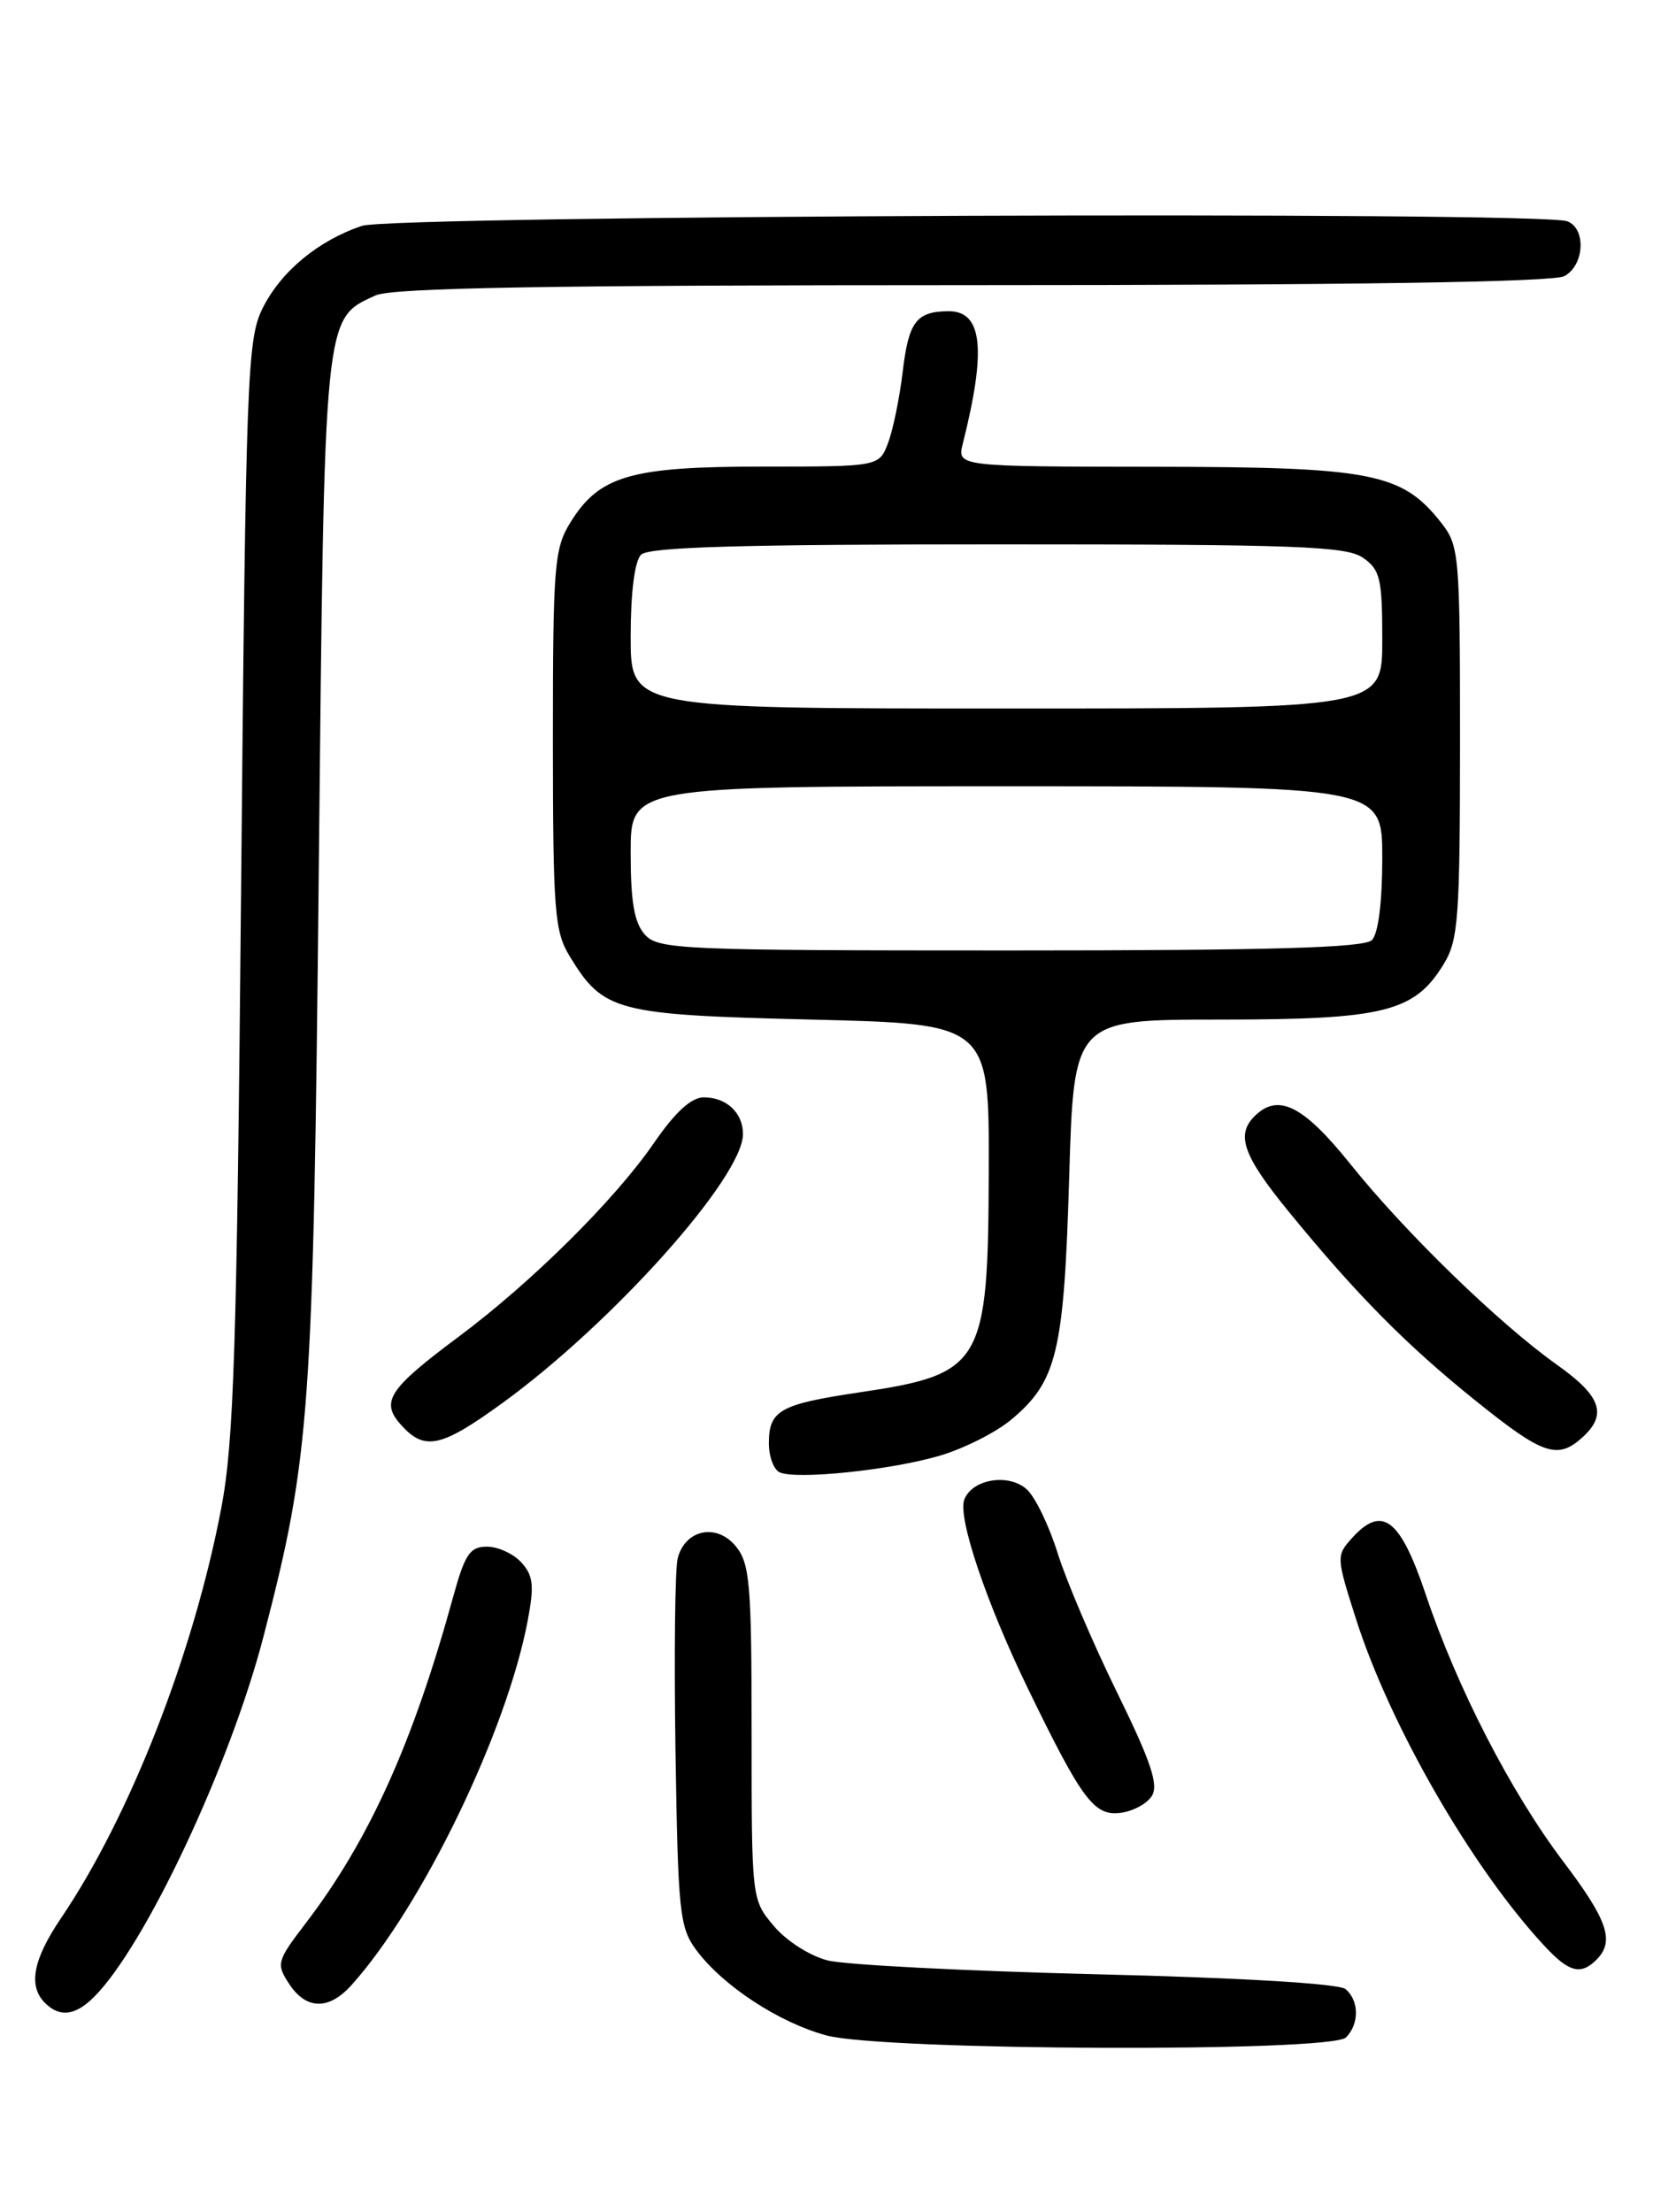 <?xml version="1.0" encoding="UTF-8" standalone="no"?>
<!DOCTYPE svg PUBLIC "-//W3C//DTD SVG 1.1//EN" "http://www.w3.org/Graphics/SVG/1.1/DTD/svg11.dtd" >
<svg xmlns="http://www.w3.org/2000/svg" xmlns:xlink="http://www.w3.org/1999/xlink" version="1.1" viewBox="0 0 194 256">
 <g >
 <path fill="currentColor"
d=" M 155.80 235.80 C 157.36 234.24 157.33 231.52 155.74 230.20 C 154.99 229.57 143.57 228.89 126.99 228.49 C 111.87 228.12 97.85 227.40 95.82 226.89 C 93.75 226.37 91.02 224.63 89.57 222.90 C 87.00 219.85 87.00 219.82 87.00 200.53 C 87.00 183.38 86.80 180.97 85.19 178.98 C 82.97 176.24 79.29 177.00 78.44 180.37 C 78.13 181.61 78.02 191.67 78.19 202.74 C 78.48 221.33 78.66 223.07 80.59 225.68 C 83.67 229.83 90.18 234.09 95.67 235.57 C 102.28 237.34 154.06 237.54 155.80 235.80 Z  M 10.89 231.11 C 16.81 225.19 26.62 204.32 30.50 189.40 C 35.91 168.59 36.26 163.70 36.90 100.50 C 37.56 35.92 37.46 36.94 43.47 34.19 C 45.42 33.31 63.17 33.00 112.61 33.00 C 156.55 33.00 179.79 32.65 181.07 31.96 C 183.40 30.72 183.63 26.46 181.42 25.61 C 178.33 24.42 45.52 24.93 41.90 26.14 C 36.83 27.84 32.51 31.42 30.39 35.69 C 28.62 39.26 28.46 43.39 27.91 102.50 C 27.42 156.06 27.07 166.85 25.62 174.50 C 22.42 191.34 15.03 210.24 7.06 222.00 C 3.82 226.78 3.24 229.84 5.20 231.80 C 6.91 233.51 8.71 233.29 10.89 231.11 Z  M 40.68 229.75 C 48.86 220.65 58.64 200.44 61.08 187.58 C 61.85 183.51 61.73 182.35 60.35 180.83 C 59.44 179.83 57.65 179.00 56.37 179.00 C 54.40 179.00 53.82 179.86 52.47 184.75 C 47.81 201.72 42.74 212.95 35.42 222.54 C 32.04 226.96 31.95 227.28 33.46 229.59 C 35.44 232.61 38.05 232.67 40.68 229.75 Z  M 184.80 226.80 C 186.93 224.67 186.10 222.24 180.95 215.44 C 174.88 207.41 168.67 195.36 165.02 184.50 C 162.07 175.74 159.99 174.15 156.51 177.99 C 154.67 180.03 154.67 180.21 156.93 187.28 C 160.88 199.71 170.40 216.22 178.81 225.25 C 181.62 228.27 182.98 228.62 184.80 226.80 Z  M 133.33 207.85 C 134.13 206.57 133.22 203.85 129.29 195.85 C 126.50 190.16 123.41 182.91 122.42 179.74 C 121.43 176.57 119.83 173.25 118.85 172.37 C 116.77 170.48 112.53 171.17 111.62 173.55 C 110.83 175.61 114.17 185.52 119.02 195.50 C 125.24 208.30 126.64 210.18 129.67 209.81 C 131.12 209.64 132.76 208.76 133.33 207.85 Z  M 108.82 168.46 C 111.62 167.63 115.34 165.75 117.09 164.27 C 122.36 159.84 123.16 156.47 123.76 136.27 C 124.30 118.00 124.30 118.00 141.25 118.00 C 160.22 118.00 163.73 117.13 167.11 111.58 C 168.81 108.81 168.99 106.25 169.00 85.88 C 169.00 64.19 168.91 63.16 166.83 60.51 C 162.27 54.72 158.84 54.05 133.64 54.02 C 110.78 54.00 110.78 54.00 111.45 51.33 C 114.20 40.39 113.72 35.99 109.78 36.02 C 106.07 36.04 105.17 37.24 104.49 43.02 C 104.13 46.03 103.37 49.74 102.80 51.25 C 101.76 54.00 101.76 54.00 88.28 54.00 C 72.99 54.00 69.37 55.05 66.02 60.47 C 64.16 63.48 64.00 65.42 64.00 85.62 C 64.01 105.54 64.18 107.79 65.96 110.70 C 69.85 117.08 71.28 117.45 93.95 118.00 C 114.50 118.50 114.50 118.50 114.45 135.50 C 114.38 157.95 113.76 159.02 99.45 161.15 C 90.25 162.52 89.00 163.23 89.00 167.04 C 89.00 168.58 89.56 170.09 90.25 170.40 C 92.20 171.28 103.20 170.13 108.82 168.46 Z  M 183.17 166.35 C 186.08 163.71 185.34 161.58 180.25 157.97 C 173.54 153.21 162.69 142.68 156.33 134.75 C 150.84 127.91 147.94 126.46 145.20 129.20 C 143.04 131.36 143.92 133.80 149.15 140.20 C 157.00 149.81 162.79 155.67 170.82 162.12 C 178.61 168.39 180.28 168.96 183.17 166.35 Z  M 58.14 162.39 C 70.89 153.14 86.00 136.25 86.00 131.25 C 86.00 128.79 84.09 127.00 81.47 127.00 C 80.02 127.00 78.17 128.69 75.69 132.29 C 71.17 138.86 61.54 148.41 53.08 154.71 C 44.93 160.79 44.00 162.23 46.45 164.94 C 49.16 167.94 51.05 167.53 58.14 162.39 Z  M 74.65 108.17 C 73.42 106.80 73.00 104.41 73.00 98.67 C 73.00 91.00 73.00 91.00 116.50 91.00 C 160.00 91.00 160.00 91.00 160.00 99.30 C 160.00 104.42 159.54 108.06 158.80 108.80 C 157.91 109.69 147.23 110.00 116.95 110.00 C 78.85 110.00 76.21 109.89 74.65 108.17 Z  M 73.00 73.70 C 73.00 68.58 73.46 64.94 74.20 64.20 C 75.09 63.31 85.64 63.00 115.48 63.00 C 150.13 63.00 155.86 63.21 157.78 64.56 C 159.76 65.94 160.00 66.98 160.00 74.06 C 160.00 82.00 160.00 82.00 116.50 82.00 C 73.00 82.00 73.00 82.00 73.00 73.70 Z "/>
</g>
</svg>